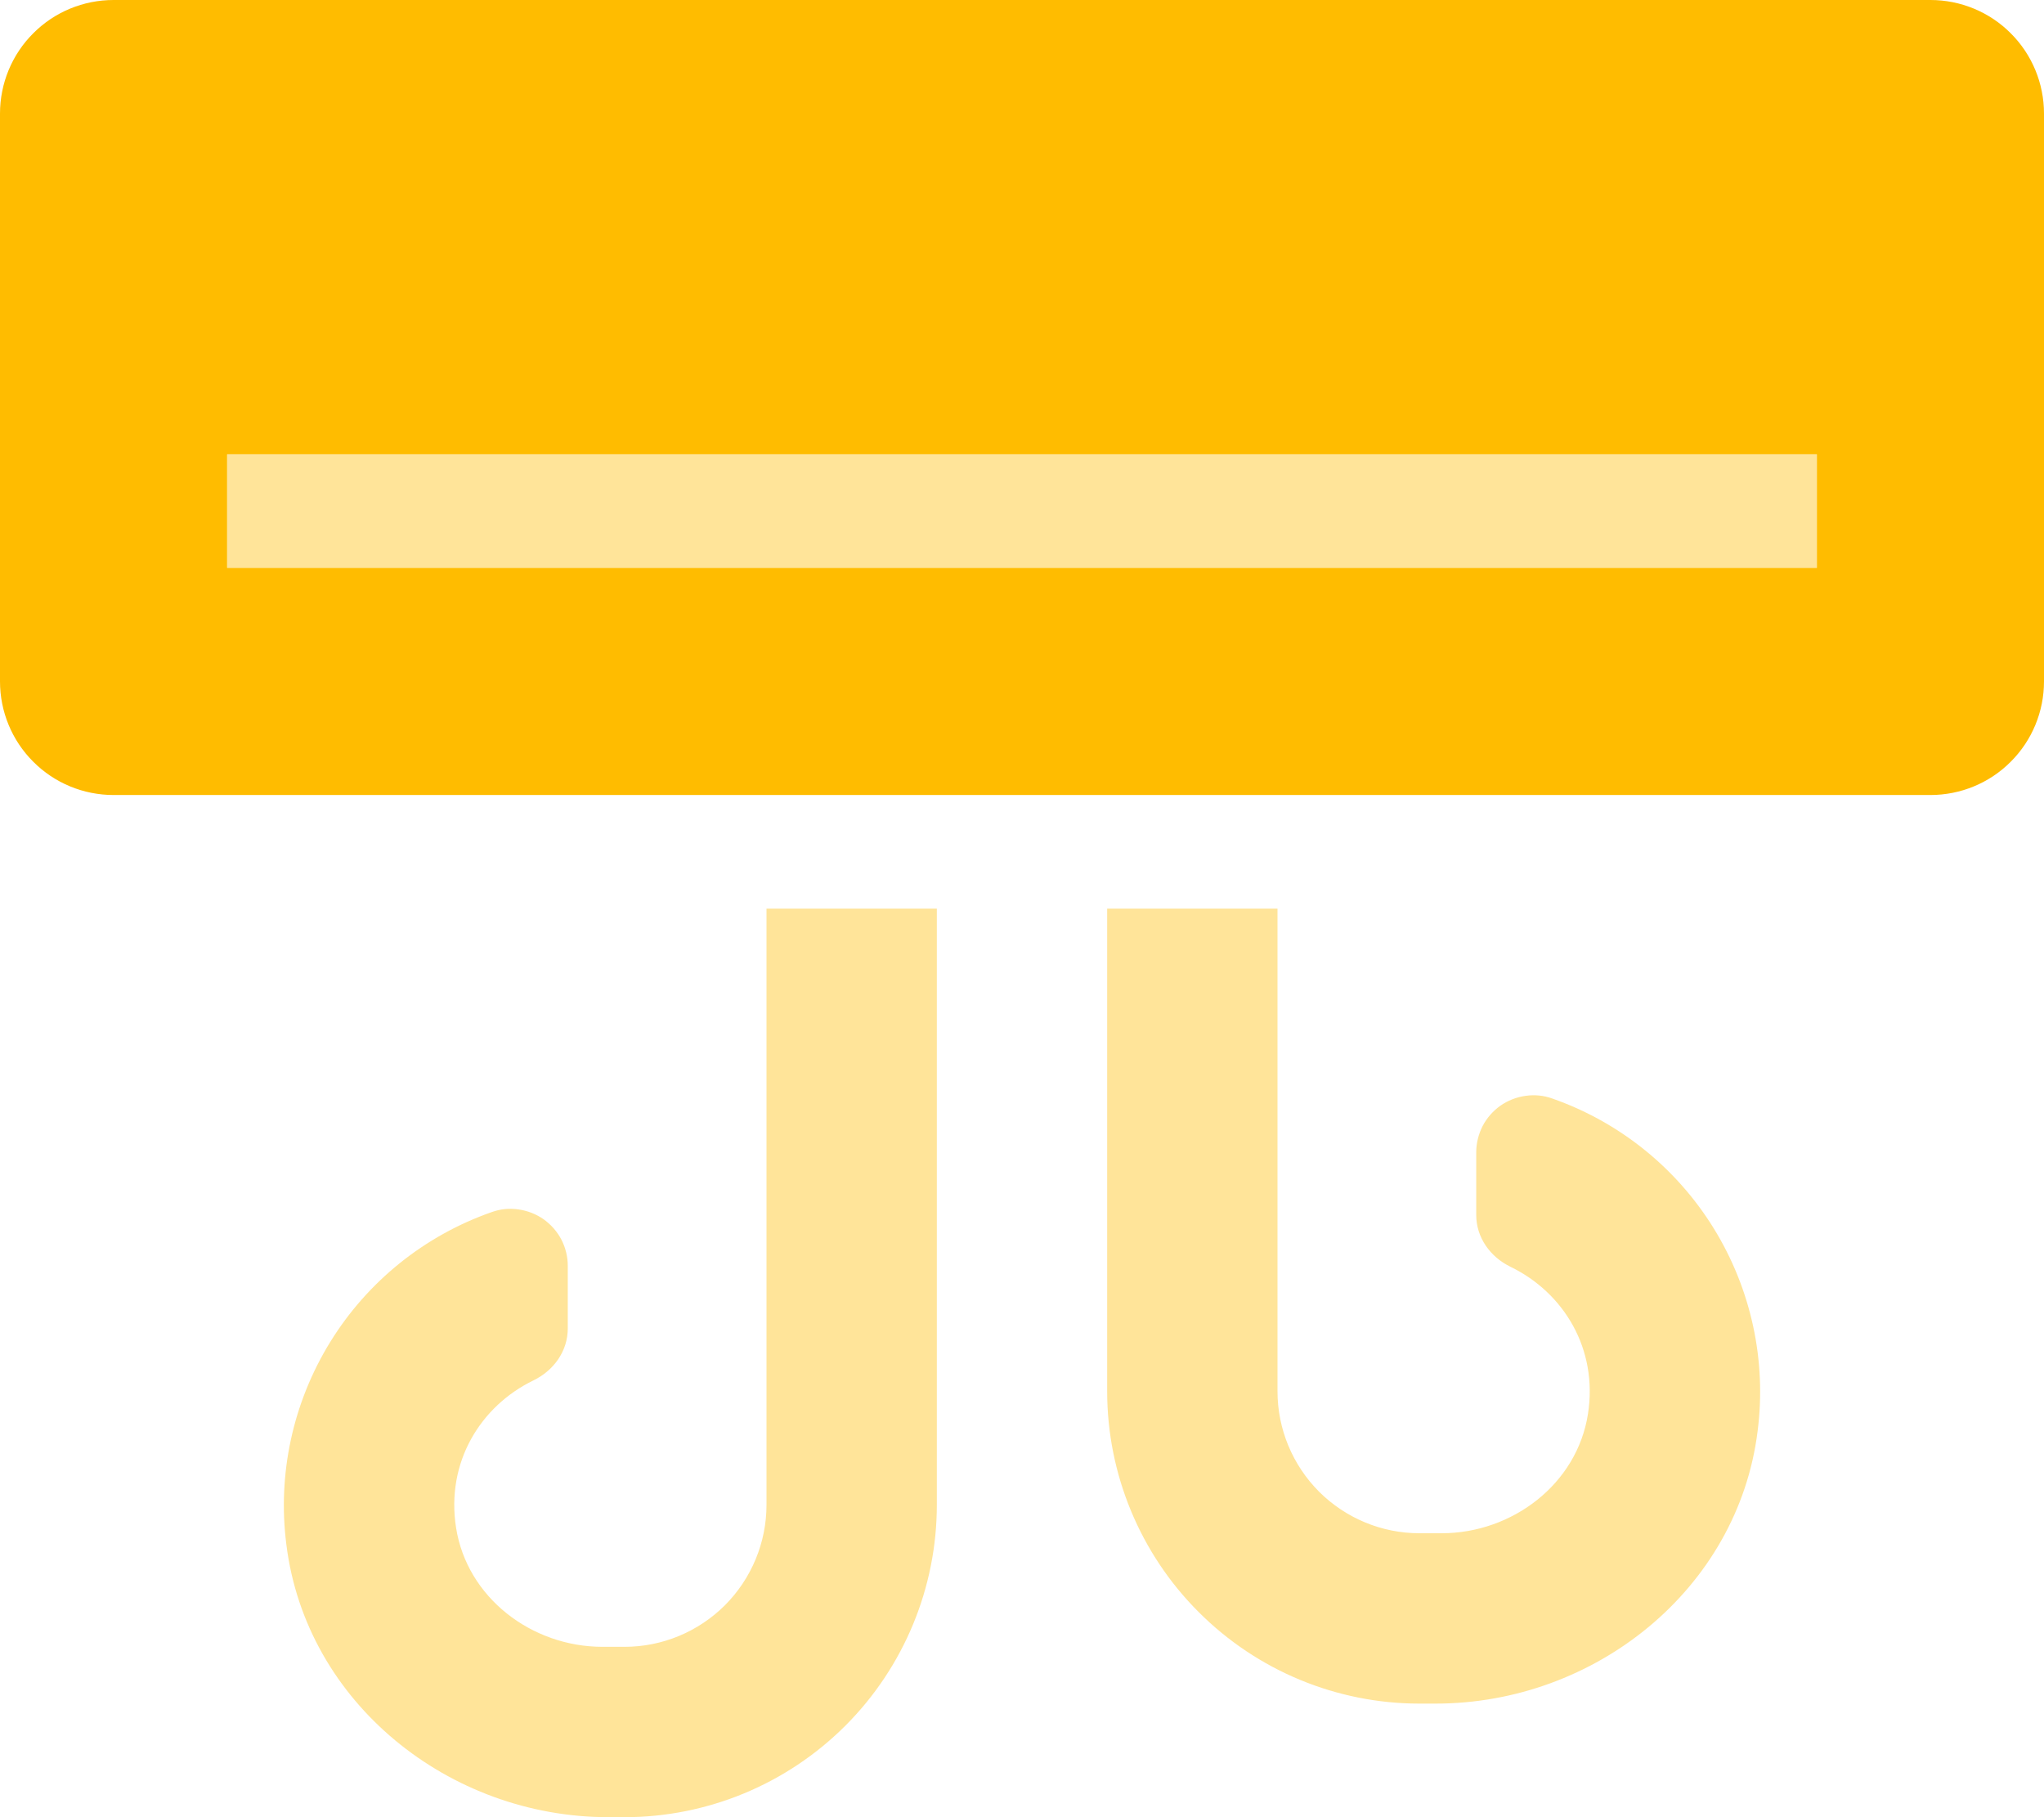 <svg width="18" height="16" viewBox="0 0 18 16" fill="none" xmlns="http://www.w3.org/2000/svg">
<path opacity="0.4" d="M6.75 13.25C6.75 13.582 6.618 13.899 6.384 14.134C6.149 14.368 5.832 14.5 5.5 14.5H5.306C4.681 14.5 4.112 14.066 4.016 13.45C3.926 12.874 4.232 12.38 4.698 12.154C4.877 12.067 5 11.896 5 11.697V11.146C5 11.066 4.981 10.987 4.944 10.915C4.907 10.844 4.853 10.783 4.788 10.736C4.722 10.69 4.646 10.66 4.567 10.649C4.487 10.637 4.406 10.645 4.331 10.672C3.739 10.879 3.237 11.283 2.908 11.816C2.579 12.35 2.442 12.98 2.522 13.601C2.696 14.994 3.955 16 5.359 16H5.5C6.229 16 6.929 15.71 7.445 15.194C7.96 14.679 8.25 13.979 8.25 13.25V8H6.75V13.25ZM13.669 9.672C13.594 9.645 13.513 9.637 13.433 9.649C13.354 9.66 13.278 9.69 13.212 9.736C13.147 9.783 13.093 9.844 13.056 9.915C13.02 9.987 13 10.066 13 10.146V10.697C13 10.896 13.123 11.067 13.302 11.154C13.768 11.38 14.074 11.874 13.984 12.45C13.888 13.066 13.319 13.5 12.695 13.5H12.5C12.168 13.5 11.851 13.368 11.616 13.134C11.382 12.899 11.25 12.582 11.25 12.25V8H9.75V12.25C9.75 12.979 10.04 13.679 10.556 14.194C11.071 14.71 11.771 15 12.5 15H12.642C14.045 15 15.304 13.994 15.478 12.601C15.558 11.98 15.421 11.35 15.092 10.816C14.763 10.283 14.261 9.879 13.669 9.672ZM2 4V5H16V4H2Z" fill="#FFBC00"/>
<path d="M17 0H1C0.735 0 0.48 0.105 0.293 0.293C0.105 0.48 0 0.735 0 1L0 6C0 6.265 0.105 6.52 0.293 6.707C0.48 6.895 0.735 7 1 7H17C17.265 7 17.52 6.895 17.707 6.707C17.895 6.52 18 6.265 18 6V1C18 0.735 17.895 0.48 17.707 0.293C17.52 0.105 17.265 0 17 0V0ZM16 5H2V4H16V5Z" fill="#FFBC00"/>
</svg>
